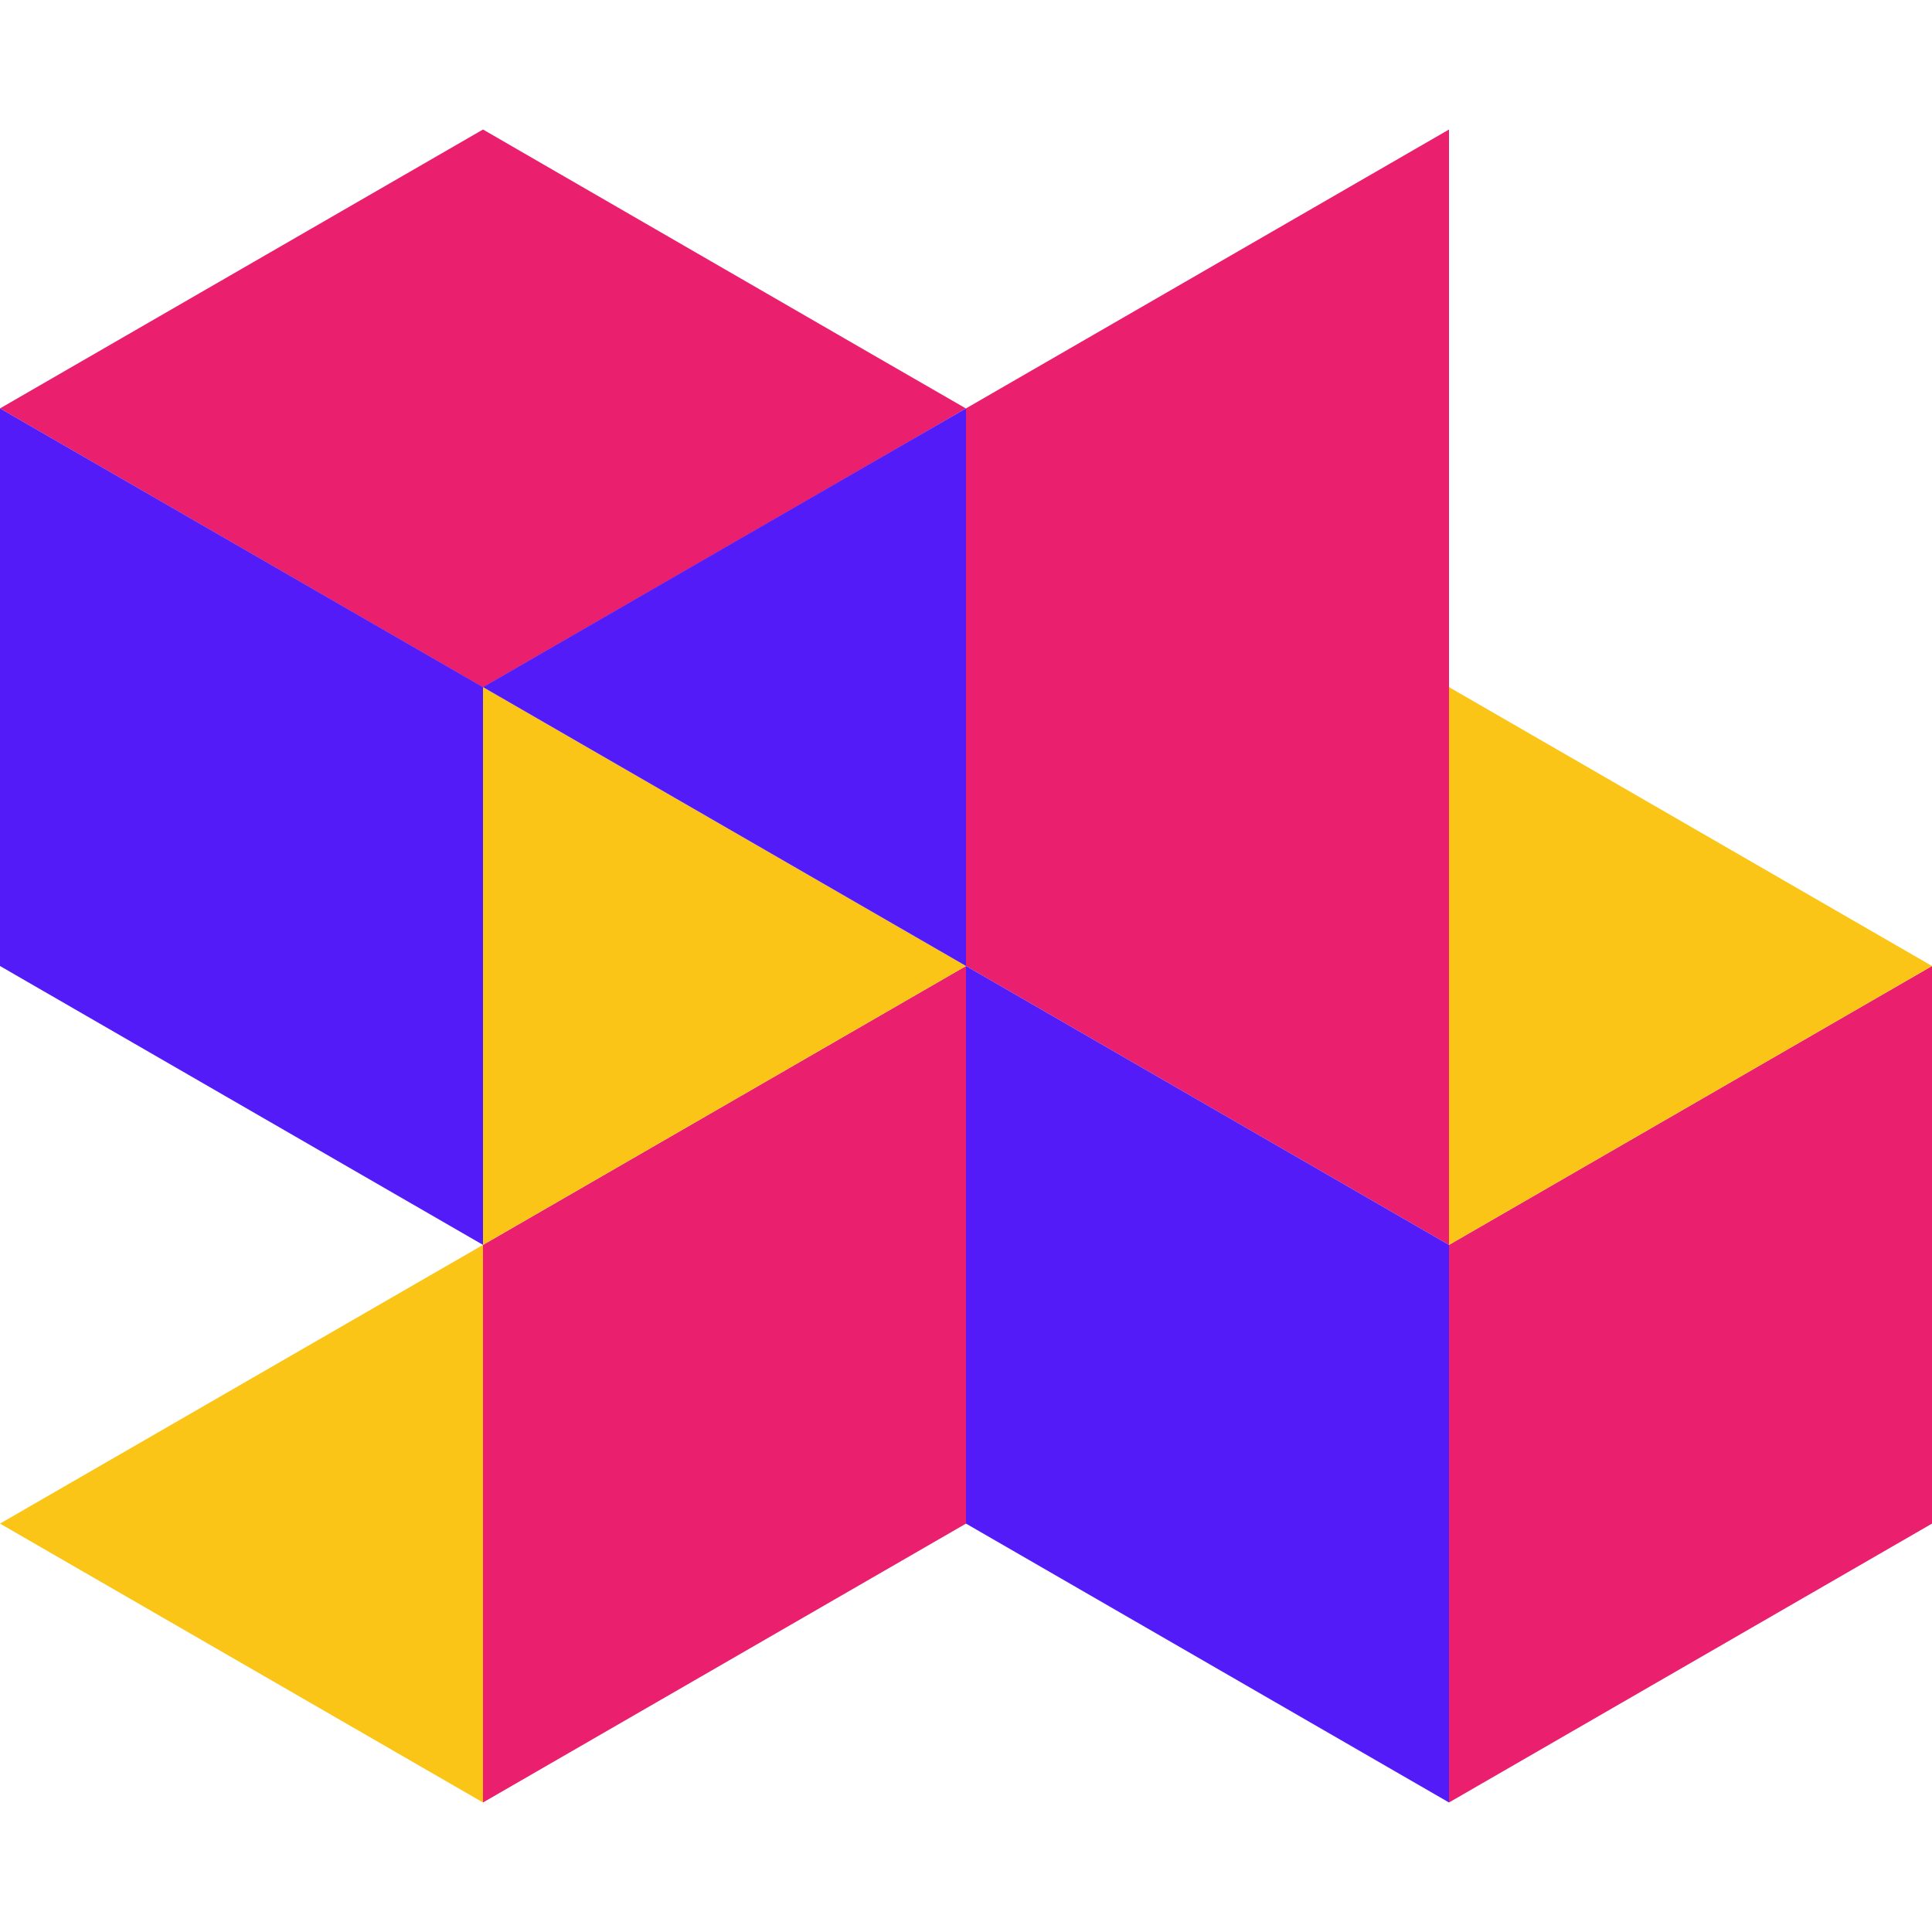 <?xml version="1.0" encoding="UTF-8"?>
<svg id="Layer_1" xmlns="http://www.w3.org/2000/svg" version="1.1" viewBox="0 0 1080 1080">
  <!-- Generator: Adobe Illustrator 29.5.0, SVG Export Plug-In . SVG Version: 2.1.0 Build 137)  -->
  <defs>
    <style>
      .st0 {
        fill: #ea1f6d;
      }

      .st1 {
        fill: #521bf8;
      }

      .st2 {
        fill: #fac517;
      }
    </style>
  </defs>
  <g>
    <path class="st0" d="M270,72.4L0,228.3l270,155.9s275.5-158.8,269.9-155.9c-5.4-3-269.9-155.9-269.9-155.9h0Z"/>
    <polygon class="st0" points="270 695.9 270 1007.6 540 851.7 540 540 270 695.9"/>
    <polygon class="st0" points="540 228.3 540 228.3 540 540 540 540 810 695.9 810 384.1 810 384.1 810 72.4 540 228.3"/>
    <polygon class="st0" points="810 695.9 810 1007.6 1080 851.7 1080 540 810 695.9"/>
  </g>
  <g>
    <polygon class="st2" points="270 695.9 540 540 270 384.1 270 695.9"/>
    <polygon class="st2" points="0 851.7 0 851.7 270 1007.6 270 695.9 0 851.7"/>
    <polygon class="st2" points="1080 540 810 384.1 810 695.9 1080 540"/>
  </g>
  <g>
    <polygon class="st1" points="0 228.3 0 228.3 0 540 0 540 270 695.9 270 384.1 0 228.3"/>
    <polygon class="st1" points="270 384.1 540 540 540 540 540 228.3 270 384.1"/>
    <polygon class="st1" points="540 540 540 540 540 540 540 851.7 810 1007.6 810 695.9 540 540"/>
  </g>
</svg>